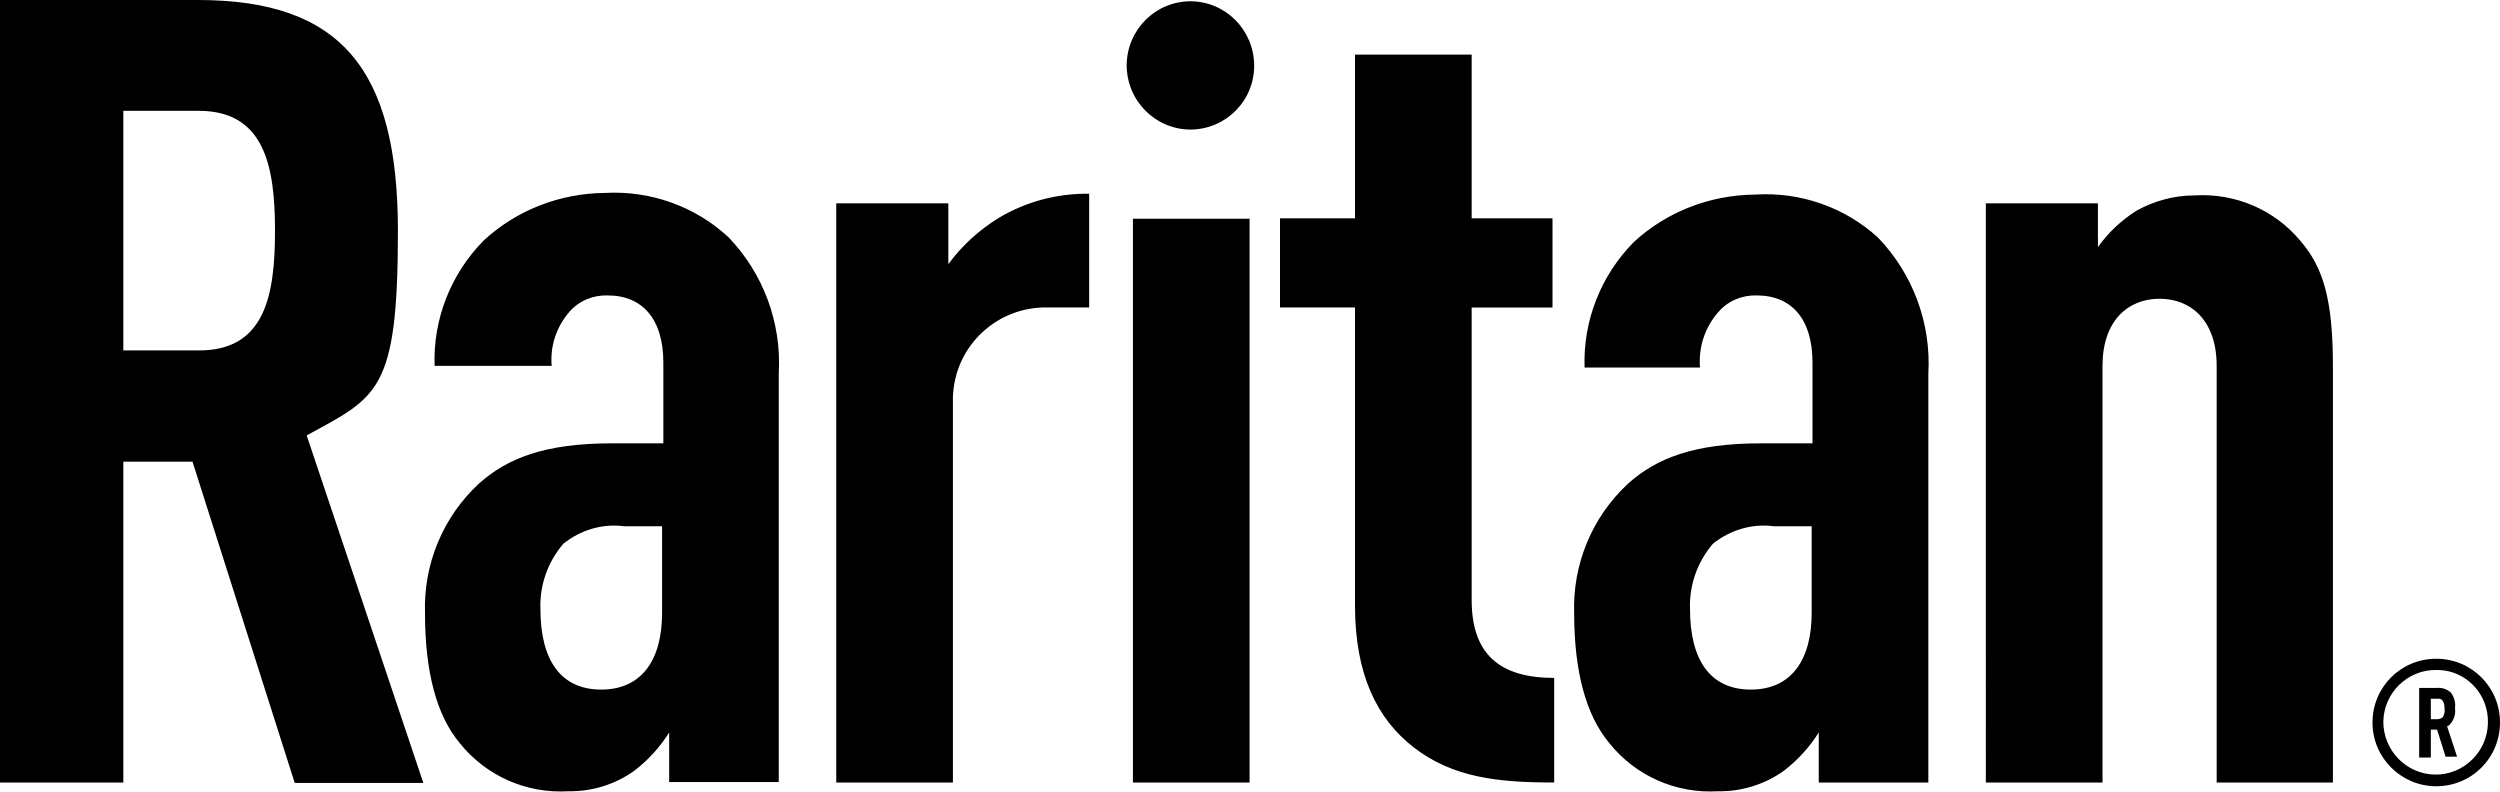 <?xml version="1.0" encoding="UTF-8"?>
<svg xmlns="http://www.w3.org/2000/svg" version="1.1" viewBox="0 0 600 190">
  <defs>
    <style>
      .cls-1 {
        fill: #000;
        stroke-width: 0px;
      }
    </style>
  </defs>
  <!-- Generator: Adobe Illustrator 28.6.0, SVG Export Plug-In . SVG Version: 1.0.2 Build 62)  -->
  <g>
    <g id="layer">
      <path class="cls-1" d="M70.7,187.8l-24.5-77h-16.6v77H0V0h47.5c34.3,0,48,16.6,48,55.4s-4.9,39.8-21.9,49.1l28,83.4h-30.9ZM47.7,26.6h-18.1v57.5h18.2c15.8,0,18.2-13.2,18.2-28.7s-2.5-28.8-18.3-28.8ZM160.6,187.8v-12c-2.2,3.5-5.1,6.7-8.4,9.2-4.6,3.3-10.2,5-15.8,4.9-10.1.6-19.8-3.7-26.1-11.6-5.5-6.6-8.3-17-8.3-31.1-.4-11.8,4.3-23.1,12.9-31.1,6.8-6.1,15.8-9.7,31.9-9.7h12.4v-19.4c0-10.3-4.9-16.1-13.4-16.1-3.5-.1-6.9,1.3-9.2,4-3.1,3.6-4.6,8.2-4.2,12.9h-28.1c-.4-11.2,3.9-22.1,11.8-30.1,7.9-7.3,18.3-11.3,29.1-11.4,10.9-.6,21.6,3.2,29.6,10.6,8.4,8.7,12.8,20.6,12.1,32.7v98.1h-26.3ZM159,126.3h-9.2c-5.2-.7-10.5.9-14.6,4.2-3.7,4.3-5.7,9.9-5.5,15.6,0,12.4,4.9,19.4,14.6,19.4s14.6-7.1,14.6-18.4v-20.8ZM251.9,73.8c-12.4-.5-22.8,9.1-23.2,21.5v92.5h-28V48.8h26.9v14.6c3.3-4.5,7.4-8.2,12.1-11.1,6.5-3.9,14-5.9,21.7-5.8v27.3h-9.5ZM270.4,15.6c.1-8.5,6.9-15.3,15.4-15.3,8.4.1,15.1,6.9,15.2,15.3.1,8.5-6.7,15.4-15.2,15.5-8.5,0-15.4-6.9-15.4-15.5h0ZM271.9,187.8V52.5h28v135.3h-28ZM339.2,179.3c-8.7-6.8-14-17.4-14-34v-71.5h-18v-21.4h18V13.1h28v39.3h19.4v21.4h-19.4v70.2c0,12.9,6.6,18.7,19.8,18.7v25.1c-13.3,0-24.3-1.1-33.8-8.5ZM436.5,187.8v-12c-2.2,3.5-5.1,6.7-8.4,9.2-4.6,3.3-10.2,5-15.8,4.9-10.1.6-19.8-3.7-26.1-11.6-5.5-6.6-8.4-17-8.4-31.1-.4-11.8,4.3-23.1,12.9-31.1,6.8-6.1,15.8-9.7,31.9-9.7h12.4v-19.4c0-10.3-4.9-16.1-13.4-16.1-3.5-.1-6.9,1.3-9.2,4-3.2,3.6-4.8,8.4-4.4,13.3h-27.7c-.4-11.2,3.9-22.1,11.8-30.1,7.9-7.3,18.3-11.3,29.1-11.4,10.8-.7,21.5,3,29.5,10.3,8.4,8.7,12.8,20.6,12.1,32.7v98.1h-26.3ZM434.9,126.3h-9.2c-5.2-.7-10.5.9-14.6,4.2-3.7,4.3-5.7,9.9-5.5,15.6,0,12.4,4.9,19.4,14.6,19.4s14.6-7.1,14.6-18.4v-20.8ZM532,187.8v-100c0-10.8-6.1-16.1-13.7-16.1s-13.7,5.3-13.7,16.1v100h-28V48.8h26.9v10.5c2.5-3.5,5.6-6.4,9.2-8.7,4.3-2.4,9.1-3.7,14-3.7,9.7-.6,19.1,3.4,25.3,10.8,5.5,6.3,7.9,14,7.9,30.1v100h-27.9ZM584.7,188.7c-8.4,0-15.3-6.8-15.3-15.3s6.8-15.3,15.3-15.3,15.3,6.8,15.3,15.3-6.8,15.3-15.3,15.3h0ZM584.7,160.8c-6.9-.1-12.6,5.5-12.7,12.4,0,6.9,5.5,12.6,12.4,12.7s12.6-5.5,12.7-12.4h0c.2-6.8-5.1-12.5-11.8-12.7h-.6ZM587,181.8l-2.1-6.7h-1.5v6.7h-2.8v-16.7h4.4c1.1-.1,2.2.3,3.1,1,.9,1.1,1.3,2.5,1.1,3.9.2,1.3-.2,2.7-1.1,3.7-.2.3-.5.5-.8.6l2.4,7.3h-2.7v.2ZM586.2,168.1c-.3-.3-.7-.5-1.1-.4h-1.7v4.9h1.7c.4,0,.8-.2,1.1-.4.4-.6.6-1.3.5-2,0-.8-.1-1.5-.5-2.1Z"/>
    </g>
  </g>
</svg>